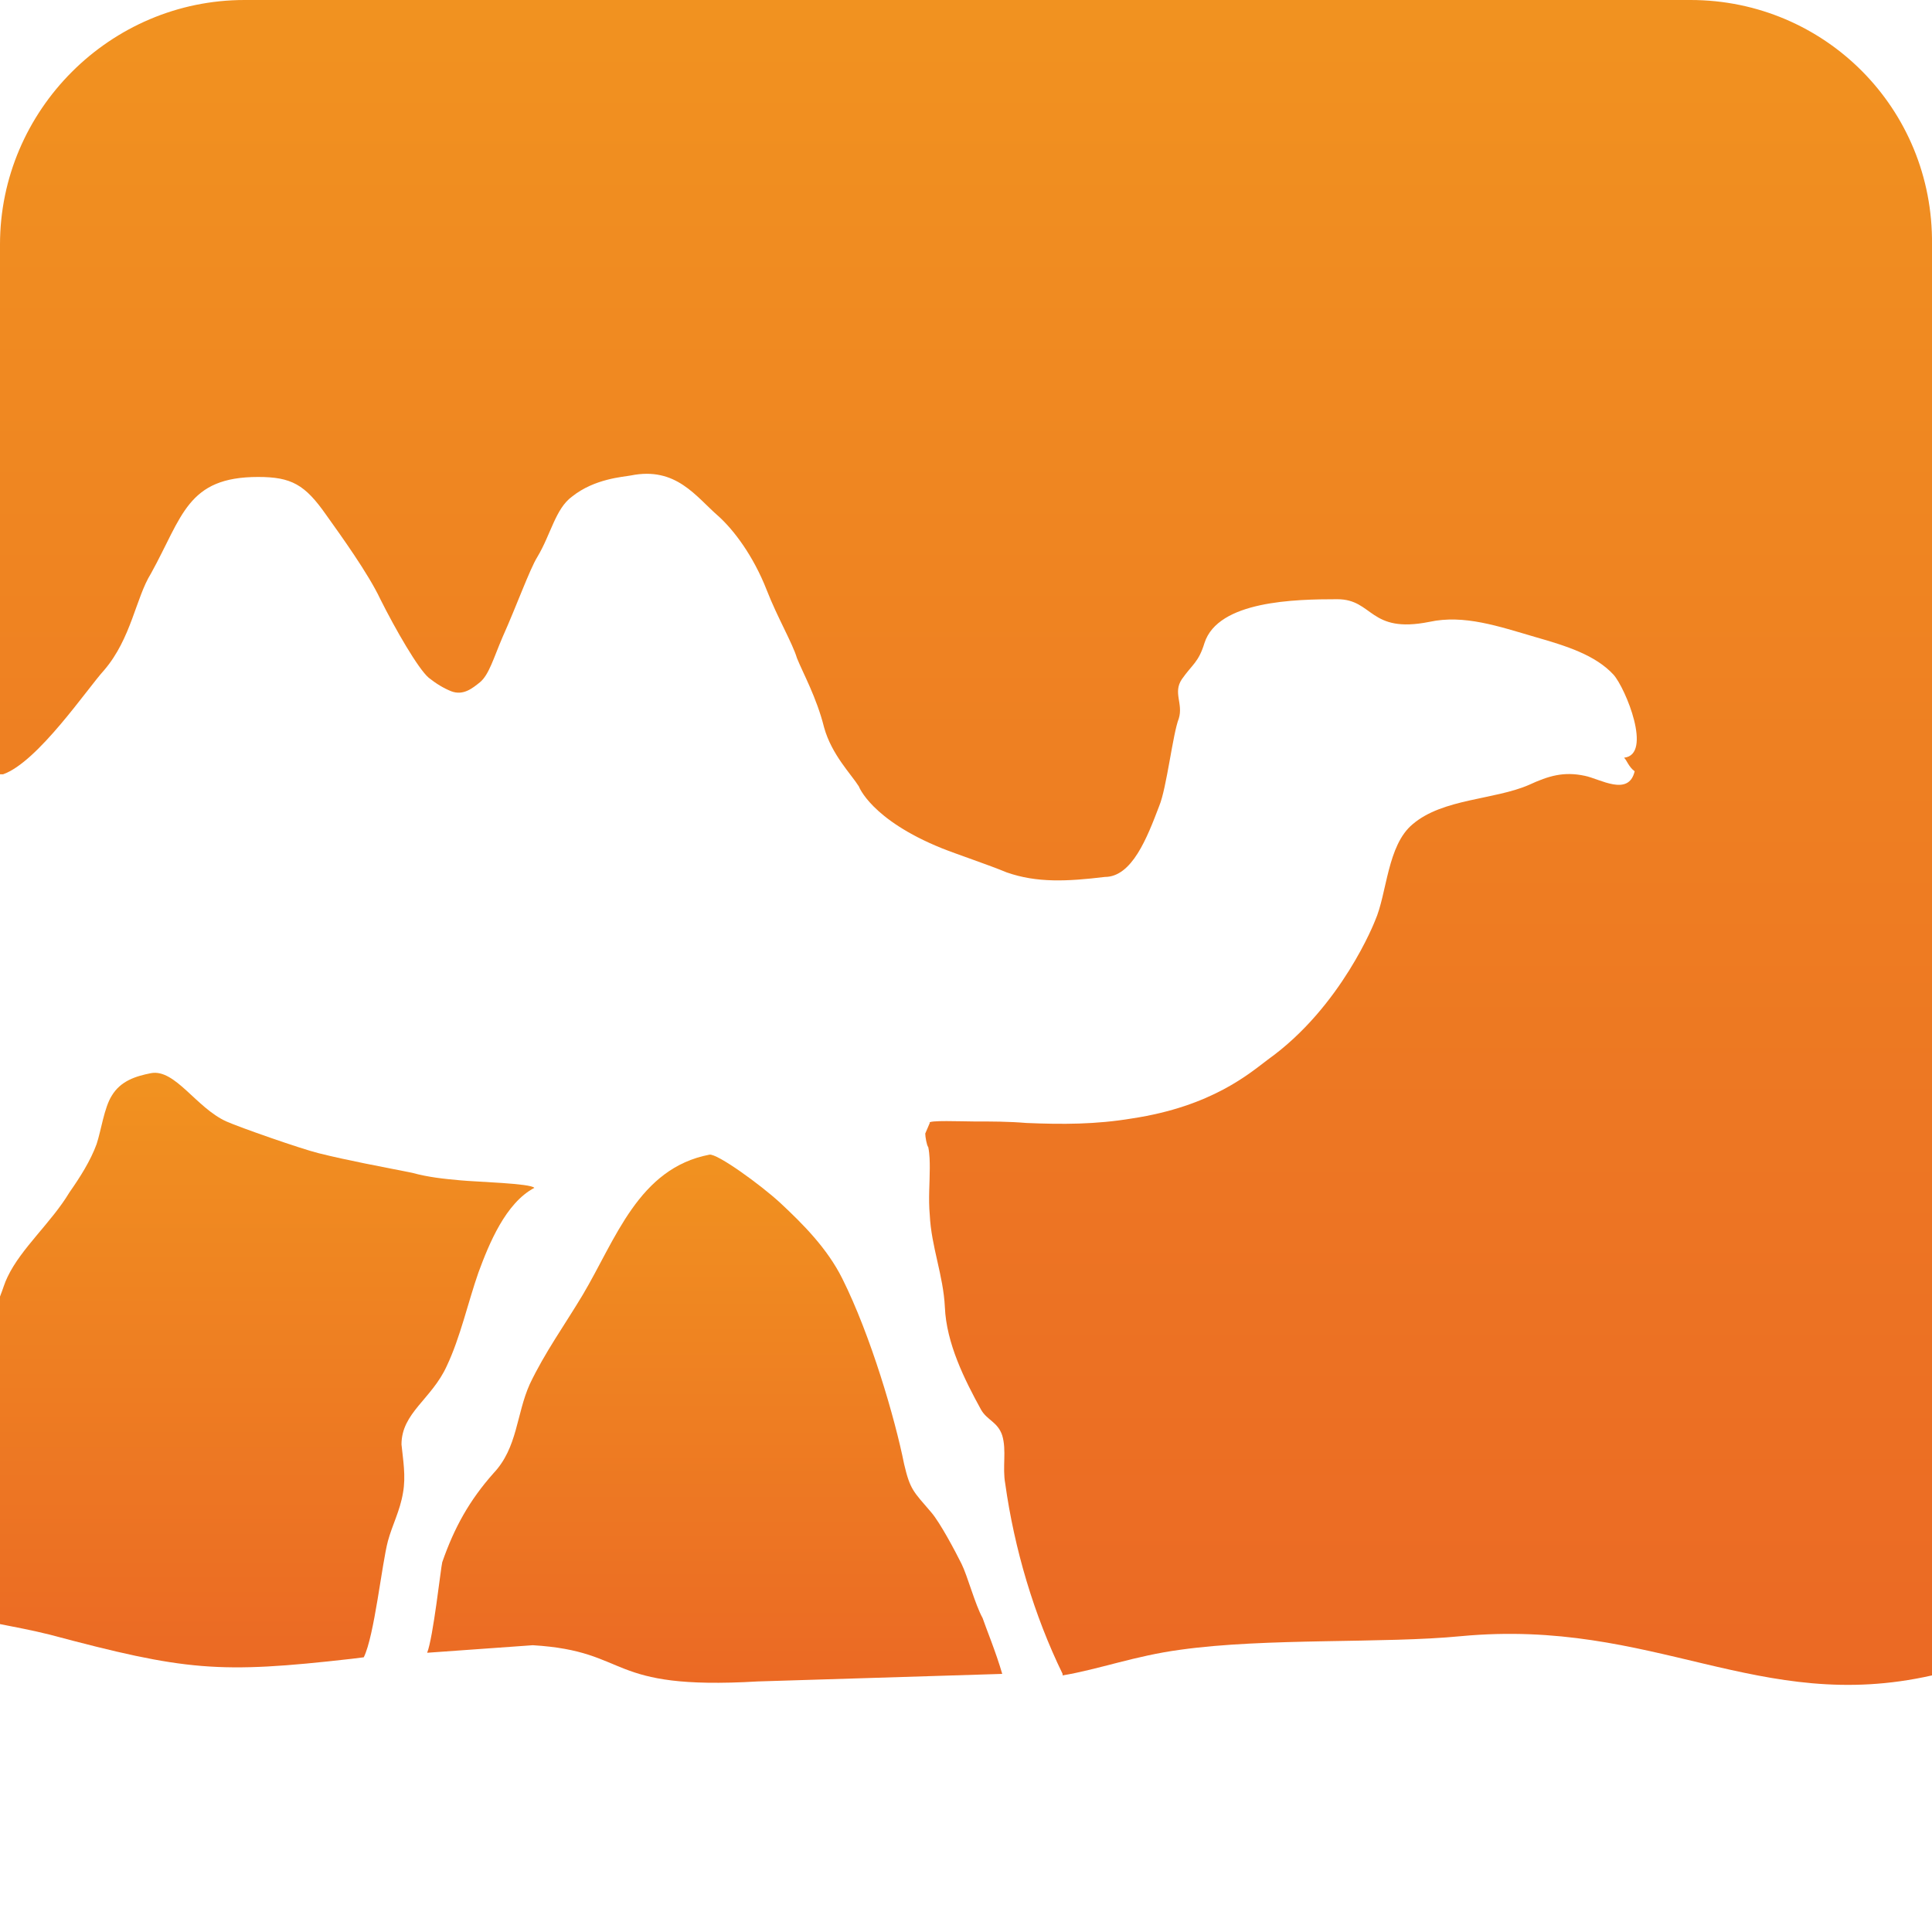 <?xml version="1.0" encoding="utf-8"?>
<!-- Generator: Adobe Illustrator 19.0.0, SVG Export Plug-In . SVG Version: 6.00 Build 0)  -->
<svg version="1.1" id="Layer_1" xmlns="http://www.w3.org/2000/svg" xmlns:xlink="http://www.w3.org/1999/xlink" x="0px" y="0px"
	 viewBox="0 0 128 128" style="enable-background:new 0 0 128 128;" xml:space="preserve">
<style type="text/css">
	.st0{fill:#494545;}
	.st1{fill:url(#XMLID_11_);}
	.st2{fill:url(#XMLID_12_);}
	.st3{fill:url(#XMLID_17_);}
	.st4{fill:url(#XMLID_18_);}
</style>
<g id="XMLID_2_">
	<g id="XMLID_3_">
		<path id="XMLID_16_" class="st0" d="M64.2,75.7L64.2,75.7C64.2,75.6,64.2,75.5,64.2,75.7z"/>
		<g id="XMLID_4_">
			<g id="XMLID_5_">
				
					<linearGradient id="XMLID_11_" gradientUnits="userSpaceOnUse" x1="-693.8" y1="59.151" x2="-693.8" y2="59.01" gradientTransform="matrix(1 0 0 -1 758 134.726)">
					<stop  offset="0" style="stop-color:#F19220"/>
					<stop  offset="1" style="stop-color:#EB6924"/>
				</linearGradient>
				<path id="XMLID_15_" class="st1" d="M64.2,75.7L64.2,75.7C64.2,75.6,64.2,75.5,64.2,75.7z"/>
				<g id="XMLID_13_">
					
						<linearGradient id="XMLID_12_" gradientUnits="userSpaceOnUse" x1="-710.65" y1="58.174" x2="-710.65" y2="23.181" gradientTransform="matrix(1 0 0 -1 758 134.726)">
						<stop  offset="0" style="stop-color:#F19220"/>
						<stop  offset="1" style="stop-color:#EB6924"/>
					</linearGradient>
					<path id="XMLID_14_" class="st2" d="M65.1,107.2c-0.5-0.9-1-2.8-1.4-3.6c-0.4-0.8-1.4-2.7-2-3.4c-1.2-1.4-1.4-1.5-1.8-3.2
						c-0.6-3-2.2-8.5-4.1-12.3c-1-2-2.6-3.6-4.1-5c-1.3-1.2-4.2-3.3-4.7-3.2c-4.7,0.9-6.2,5.6-8.4,9.3c-1.2,2-2.5,3.8-3.5,5.9
						c-0.9,2-0.8,4.2-2.4,5.9c-1.6,1.8-2.6,3.6-3.4,5.9c-0.1,0.4-0.6,5-1,6l0,0l7-0.5c6.6,0.4,4.7,3,14.9,2.4l16.2-0.5l0,0
						C66,109.5,65.3,107.8,65.1,107.2z"/>
				</g>
				<g id="XMLID_8_">
					<g id="XMLID_9_">
						
							<linearGradient id="XMLID_17_" gradientUnits="userSpaceOnUse" x1="-694" y1="134.726" x2="-694" y2="23.099" gradientTransform="matrix(1 0 0 -1 758 134.726)">
							<stop  offset="0" style="stop-color:#F19220"/>
							<stop  offset="1" style="stop-color:#EB6924"/>
						</linearGradient>
						<path id="XMLID_10_" class="st3" d="M112,0H16.2C7.3,0,0,7.3,0,16.2v35.1h0.2c2.3-0.8,5.6-5.7,6.7-6.9C8.7,42.3,9,39.6,10,38
							c2.1-3.8,2.4-6.4,7.1-6.4c2.2,0,3.1,0.5,4.5,2.5c1,1.4,2.8,3.9,3.6,5.6c1,2,2.5,4.6,3.2,5.2c0.5,0.4,1,0.7,1.5,0.9
							c0.8,0.3,1.4-0.2,1.9-0.6c0.6-0.5,0.9-1.6,1.5-3c0.9-2,1.8-4.5,2.3-5.3c0.9-1.5,1.2-3.2,2.3-4c1.5-1.2,3.4-1.3,3.9-1.4
							c3-0.6,4.3,1.4,5.8,2.7c1,0.9,2.3,2.6,3.2,4.9c0.7,1.8,1.7,3.5,2,4.5c0.4,1,1.3,2.6,1.8,4.6c0.5,1.8,1.8,3.1,2.3,3.9
							c0,0,0.8,2.2,5.5,4.1c1,0.4,3.1,1.1,4.3,1.6c2,0.7,4,0.6,6.5,0.3c1.8,0,2.8-2.6,3.6-4.7c0.5-1.2,0.9-4.8,1.3-5.8
							c0.3-1-0.4-1.7,0.2-2.6c0.7-1,1.1-1.1,1.5-2.4c0.9-2.8,6-2.9,8.8-2.9c2.4,0,2.1,2.3,6.1,1.5c2.3-0.5,4.6,0.3,7,1
							c2.1,0.6,4,1.2,5.2,2.5c0.8,0.9,2.6,5.3,0.7,5.5c0.2,0.2,0.3,0.6,0.7,0.9c-0.4,1.7-2.3,0.5-3.3,0.3c-1.4-0.3-2.4,0-3.7,0.6
							c-2.3,1-5.7,0.9-7.7,2.6c-1.7,1.4-1.7,4.6-2.5,6.4c0,0-2.2,5.7-7.1,9.2c-1.2,0.9-3.7,3.1-9,3.9c-2.4,0.4-4.6,0.4-7,0.3
							c-1.2-0.1-2.3-0.1-3.5-0.1c-0.7,0-3.1-0.1-2.9,0.1l-0.3,0.7c0,0.2,0.1,0.8,0.2,0.9c0.1,0.5,0.1,1,0.1,1.4c0,1-0.1,2,0,3.1
							c0.1,2.1,0.9,4,1,6.1c0.1,2.4,1.3,4.8,2.4,6.8c0.4,0.7,1.1,0.8,1.4,1.7c0.3,1,0,2.1,0.2,3.2c0.6,4.3,1.9,8.7,3.8,12.6v0.1l0,0
							c2.4-0.4,4.8-1.3,7.8-1.7c5.7-0.8,13.5-0.4,18.6-0.9c12.8-1.2,19.7,5.2,31.2,2.6V16.2C128.1,7.2,120.9,0,112,0z M64.2,75.7
							C64.2,75.5,64.2,75.6,64.2,75.7L64.2,75.7z"/>
					</g>
				</g>
				<g id="XMLID_6_">
					
						<linearGradient id="XMLID_18_" gradientUnits="userSpaceOnUse" x1="-740.3" y1="63.483" x2="-740.3" y2="23.948" gradientTransform="matrix(1 0 0 -1 758 134.726)">
						<stop  offset="0" style="stop-color:#F19220"/>
						<stop  offset="1" style="stop-color:#EB6924"/>
					</linearGradient>
					<path id="XMLID_7_" class="st4" d="M29.6,90.5c0.9-1.9,1.4-4.2,2.1-6.2c0.7-1.9,1.8-4.6,3.7-5.6c-0.2-0.3-3.9-0.4-4.9-0.5
						c-1.1-0.1-2.1-0.2-3.2-0.5c-2-0.4-4.2-0.8-6.2-1.3c-1.2-0.3-5.2-1.7-6.1-2.1c-2-0.9-3.4-3.5-5-3.2c-1,0.2-2,0.5-2.6,1.5
						c-0.5,0.8-0.7,2.3-1,3.2C6,76.9,5.3,78,4.6,79c-1.2,2-3.2,3.7-4.1,5.6C0.3,85,0.2,85.4,0,85.9v0.2v7.1v12.6v1.8
						c1,0.2,2.1,0.4,3.3,0.7c9,2.4,11.2,2.6,20,1.6l0.8-0.1l0,0c0.7-1.4,1.2-6.2,1.6-7.7c0.3-1.1,0.8-2,1-3.2c0.2-1.1,0-2.2-0.1-3.2
						C26.6,93.6,28.6,92.7,29.6,90.5z"/>
				</g>
			</g>
		</g>
	</g>
</g>
</svg>
